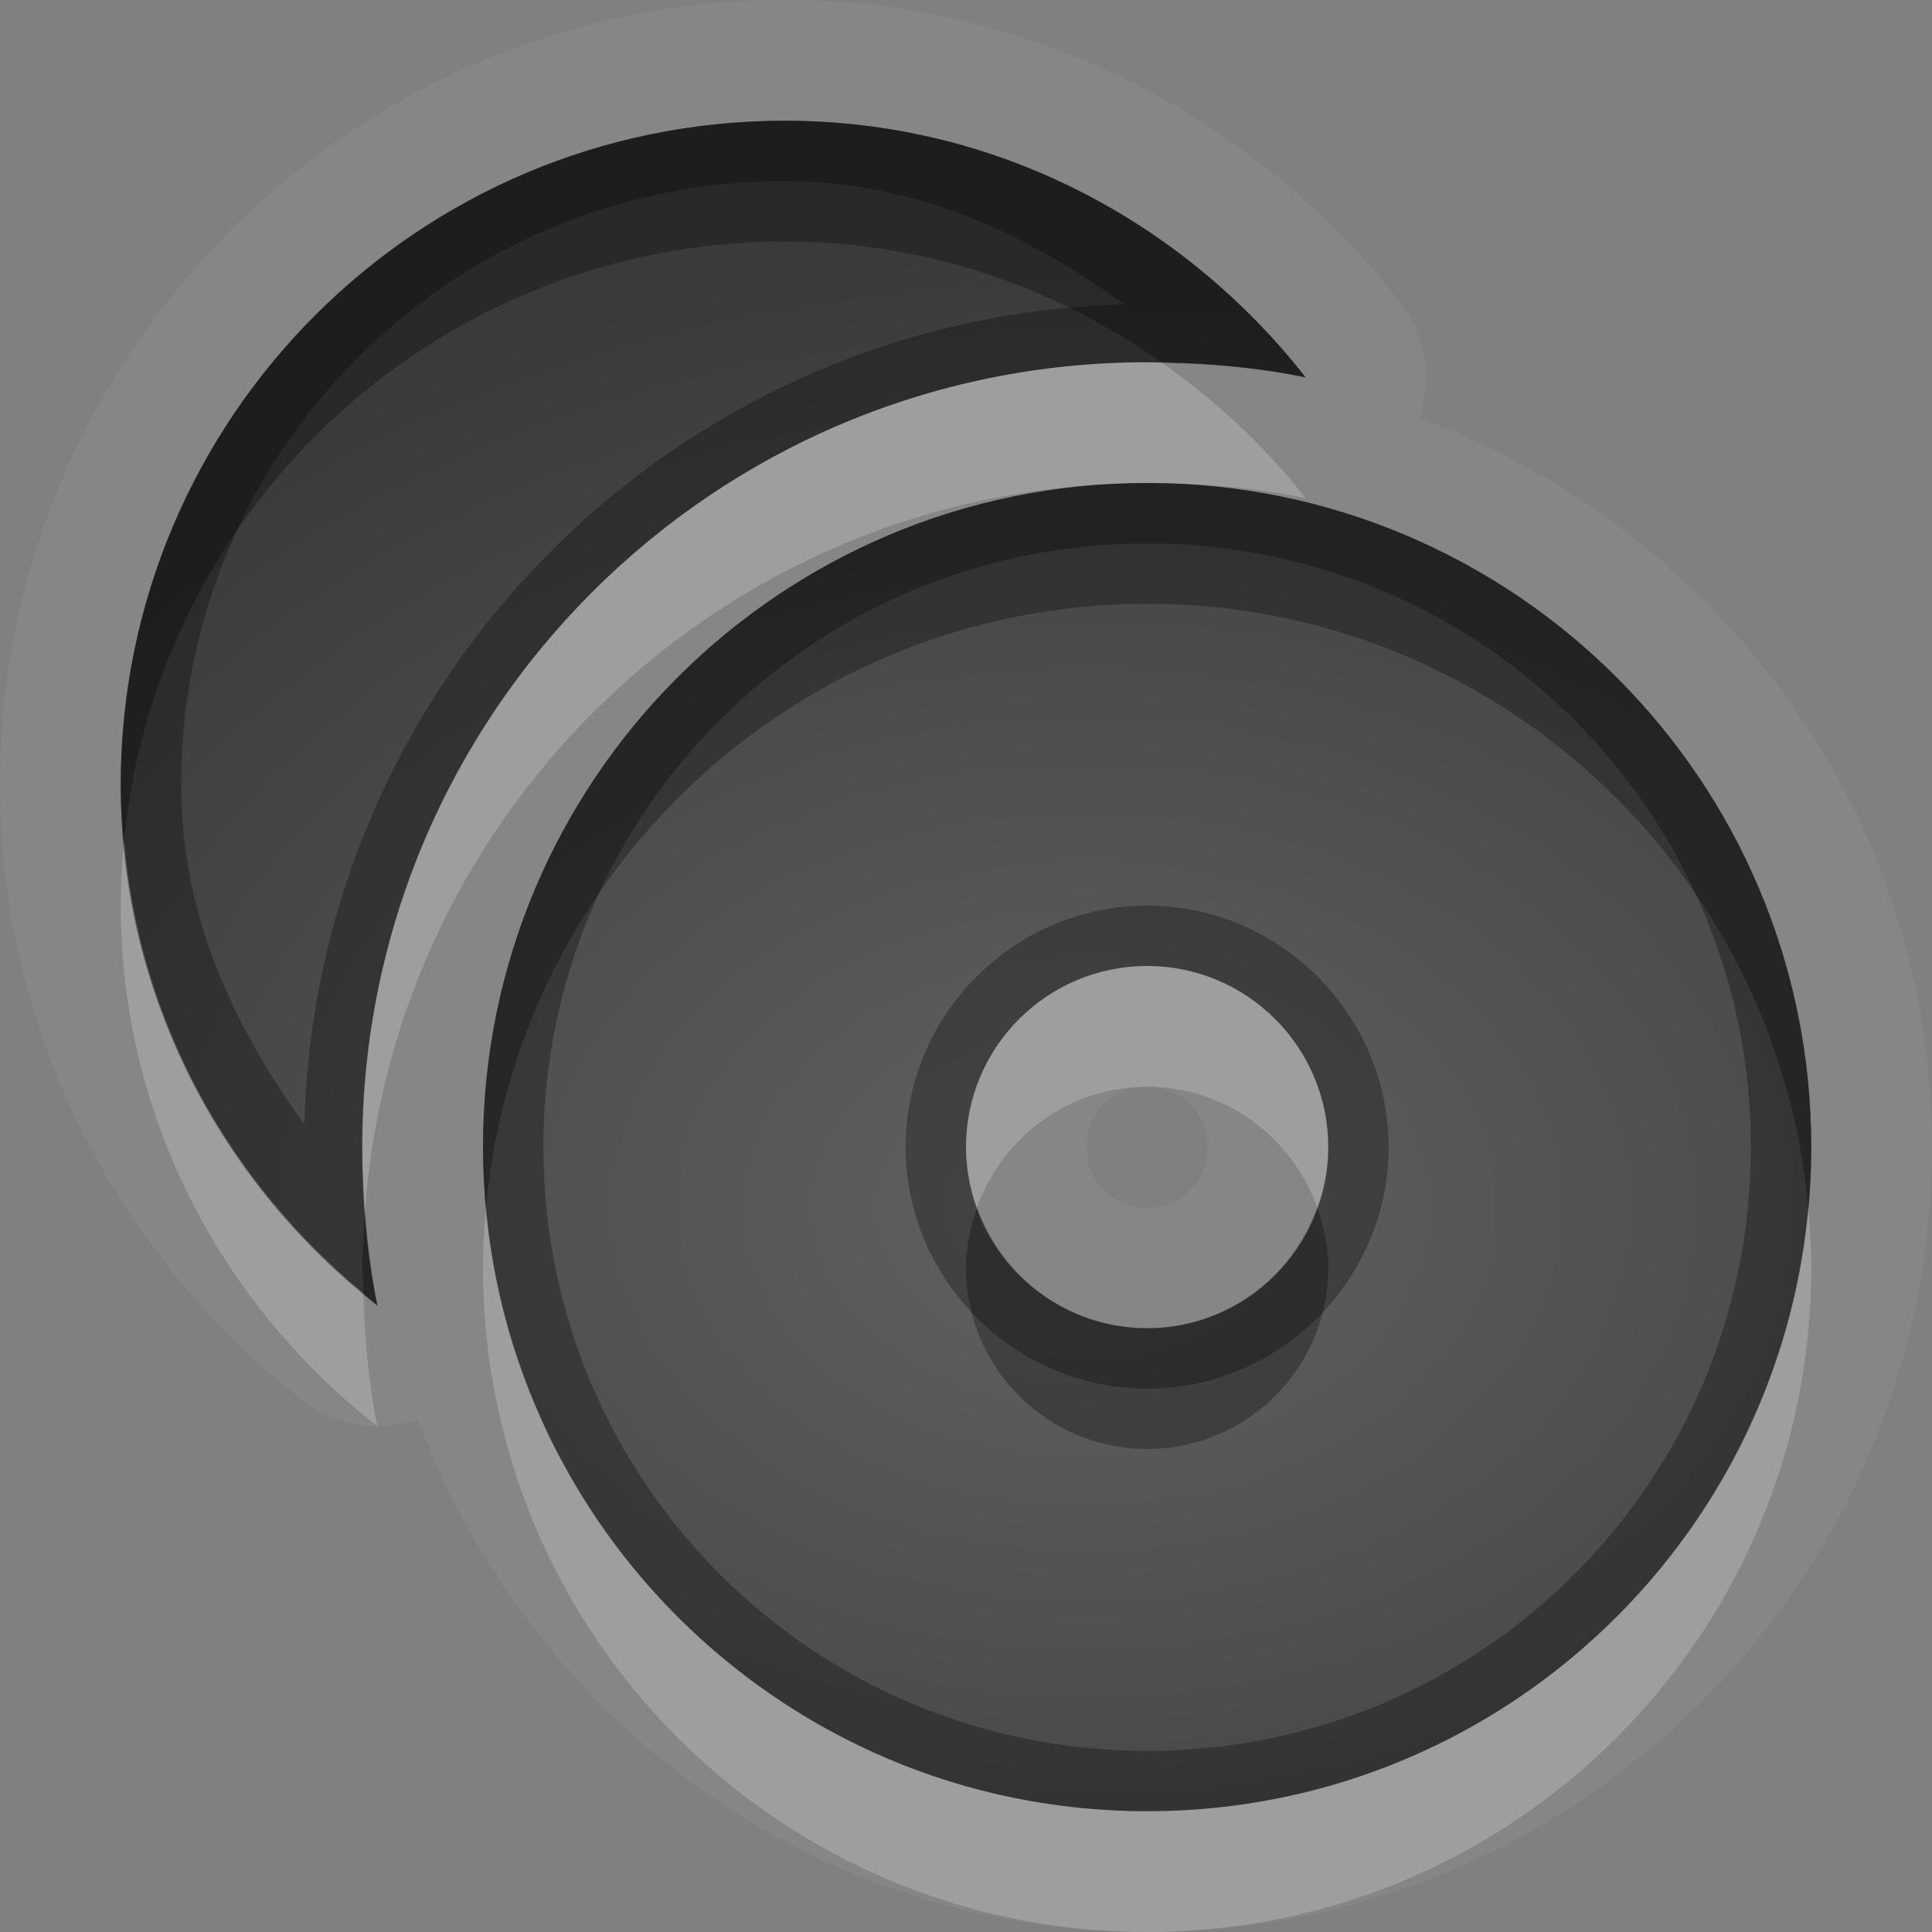 <?xml version="1.0" encoding="UTF-8"?>
<svg id="svg30" width="16" height="16" version="1.1" xmlns="http://www.w3.org/2000/svg" xmlns:cc="http://creativecommons.org/ns#" xmlns:dc="http://purl.org/dc/elements/1.1/" xmlns:rdf="http://www.w3.org/1999/02/22-rdf-syntax-ns#">
 <rect width="100%" height="100%" fill="#808080" stroke="none"/>
 <defs id="defs7">
  <radialGradient id="gr0" cx="9" cy="10" r="11" gradientTransform="matrix(1 0 0 .727 0 2.727)" gradientUnits="userSpaceOnUse">
   <stop id="stop2" stop-opacity=".235" offset="0"/>
   <stop id="stop4" stop-opacity=".549" offset="1"/>
  </radialGradient>
 </defs>
 <path id="path9" d="m6.5 0c-3.578 0-6.5 2.922-6.5 6.5 0 2.077 1 3.917 2.508 5.1a1 1 0 0 0 0.949 0.154c0.925 2.465 3.263 4.246 6.043 4.246 3.578 0 6.5-2.922 6.5-6.5 0-2.78-1.782-5.118-4.246-6.043a1 1 0 0 0-0.154-0.949c-1.182-1.508-3.023-2.508-5.1-2.508zm0 1c1.757 0 3.307 0.842 4.312 2.125-0.422-0.087-0.864-0.125-1.312-0.125-3.59 0-6.5 2.91-6.5 6.5 0 0.449 0.038 0.89 0.125 1.312-1.283-1.006-2.125-2.555-2.125-4.312 0-3.038 2.462-5.5 5.5-5.5zm3 3c3.038 0 5.5 2.462 5.5 5.5 0 3.038-2.462 5.5-5.5 5.5-3.038 0-5.5-2.462-5.5-5.5 0-3.038 2.462-5.5 5.5-5.5zm0 4c-0.828 0-1.5 0.672-1.5 1.5 0 0.828 0.672 1.5 1.5 1.5 0.828 0 1.5-0.672 1.5-1.5 0-0.828-0.672-1.5-1.5-1.5zm0 1c0.287 0 0.5 0.212 0.5 0.5 0 0.287-0.213 0.5-0.5 0.5-0.288 0-0.5-0.213-0.5-0.5 0-0.288 0.212-0.5 0.5-0.5z" fill="#fff" opacity=".05"/>
 <path id="base" d="m6.5 1c-3.038 0-5.5 2.462-5.5 5.5 0 1.757 0.842 3.307 2.125 4.312-0.087-0.422-0.125-0.864-0.125-1.312 0-3.59 2.91-6.5 6.5-6.5 0.449 0 0.89 0.038 1.312 0.125-1.006-1.283-2.555-2.125-4.312-2.125zm3 3c-3.038 0-5.5 2.462-5.5 5.5 0 3.038 2.462 5.5 5.5 5.5 3.038 0 5.5-2.462 5.5-5.5 0-3.038-2.462-5.5-5.5-5.5zm0 4c0.828 0 1.5 0.672 1.5 1.5 0 0.828-0.672 1.5-1.5 1.5-0.828 0-1.5-0.672-1.5-1.5 0-0.828 0.672-1.5 1.5-1.5z" fill="url(#gr0)"/>
 <path id="path15" d="m6.5 1c-3.038 0-5.5 2.462-5.5 5.5 0 1.757 0.842 3.307 2.125 4.312-0.087-0.422-0.125-0.864-0.125-1.312 0-3.59 2.91-6.5 6.5-6.5 0.449 0 0.89 0.038 1.312 0.125-1.006-1.283-2.555-2.125-4.312-2.125zm0 0.5c1.078 0 1.999 0.434 2.811 1.02-3.706 0.101-6.69 3.085-6.791 6.791-0.586-0.812-1.02-1.732-1.02-2.811 0-2.767 2.233-5 5-5zm3 2.5c-3.038 0-5.5 2.462-5.5 5.5 0 3.038 2.462 5.5 5.5 5.5 3.038 0 5.5-2.462 5.5-5.5 0-3.038-2.462-5.5-5.5-5.5zm0 0.5c2.768 0 5 2.233 5 5 0 2.768-2.232 5-5 5-2.767 0-5-2.232-5-5 0-2.767 2.233-5 5-5zm0 3c-1.099 0-2 0.901-2 2 0 1.098 0.901 2 2 2 1.099 0 2-0.901 2-2 0-1.099-0.902-2-2-2zm0 0.5c0.828 0 1.5 0.672 1.5 1.5 0 0.828-0.672 1.5-1.5 1.5-0.828 0-1.5-0.672-1.5-1.5 0-0.828 0.672-1.5 1.5-1.5z" opacity=".3"/>
 <path id="path20" d="m9.5 3c-3.59 0-6.5 2.91-6.5 6.5 0 0.179 0.011 0.355 0.023 0.531 0.241-3.37 3.045-6.031 6.477-6.031 0.449 0 0.89 0.038 1.312 0.125-0.337-0.43-0.74-0.804-1.186-1.119-0.043-7.1e-4 -0.084-0.006-0.127-0.006zm-8.473 3.963c-0.017 0.177-0.027 0.356-0.027 0.537 0 1.757 0.842 3.307 2.125 4.312-0.073-0.355-0.105-0.726-0.115-1.102-1.103-0.914-1.853-2.238-1.982-3.748zm8.473 1.037c-0.828 0-1.5 0.672-1.5 1.5 0 0.176 0.036 0.343 0.092 0.5 0.207-0.581 0.756-1 1.408-1 0.652 0 1.202 0.419 1.408 1 0.056-0.157 0.092-0.324 0.092-0.5 0-0.828-0.672-1.5-1.5-1.5zm-5.475 2c-0.015 0.165-0.025 0.331-0.025 0.5 0 3.038 2.462 5.5 5.5 5.5 3.038 0 5.5-2.462 5.5-5.5 0-0.169-0.011-0.335-0.025-0.5-0.253 2.803-2.605 5-5.475 5-2.869 0-5.222-2.197-5.475-5z" fill="#fff" opacity=".2"/>
 <path id="path25" d="m6.5 1c-3.038 0-5.5 2.462-5.5 5.5 0 0.157 0.014 0.31 0.027 0.463 0.27-2.785 2.616-4.963 5.473-4.963 1.169 0 2.241 0.379 3.127 1.006 0.405 0.007 0.804 0.041 1.186 0.119-1.006-1.283-2.555-2.125-4.312-2.125zm3 3c-3.038 0-5.5 2.462-5.5 5.5 0 0.169 0.011 0.335 0.025 0.5 0.253-2.803 2.606-5 5.475-5 2.869 0 5.222 2.197 5.475 5 0.015-0.165 0.025-0.331 0.025-0.5 0-3.038-2.462-5.5-5.5-5.5zm-1.408 6c-0.056 0.157-0.092 0.324-0.092 0.5 0 0.828 0.672 1.5 1.5 1.5 0.828 0 1.5-0.672 1.5-1.5 0-0.176-0.036-0.343-0.092-0.5-0.207 0.581-0.756 1-1.408 1-0.652 0-1.202-0.419-1.408-1zm-5.068 0.031c-0.011 0.156-0.023 0.31-0.023 0.469 0 0.071 0.008 0.14 0.01 0.211 0.039 0.033 0.075 0.07 0.115 0.102-0.052-0.254-0.082-0.516-0.102-0.781z" opacity=".3"/>
</svg>

